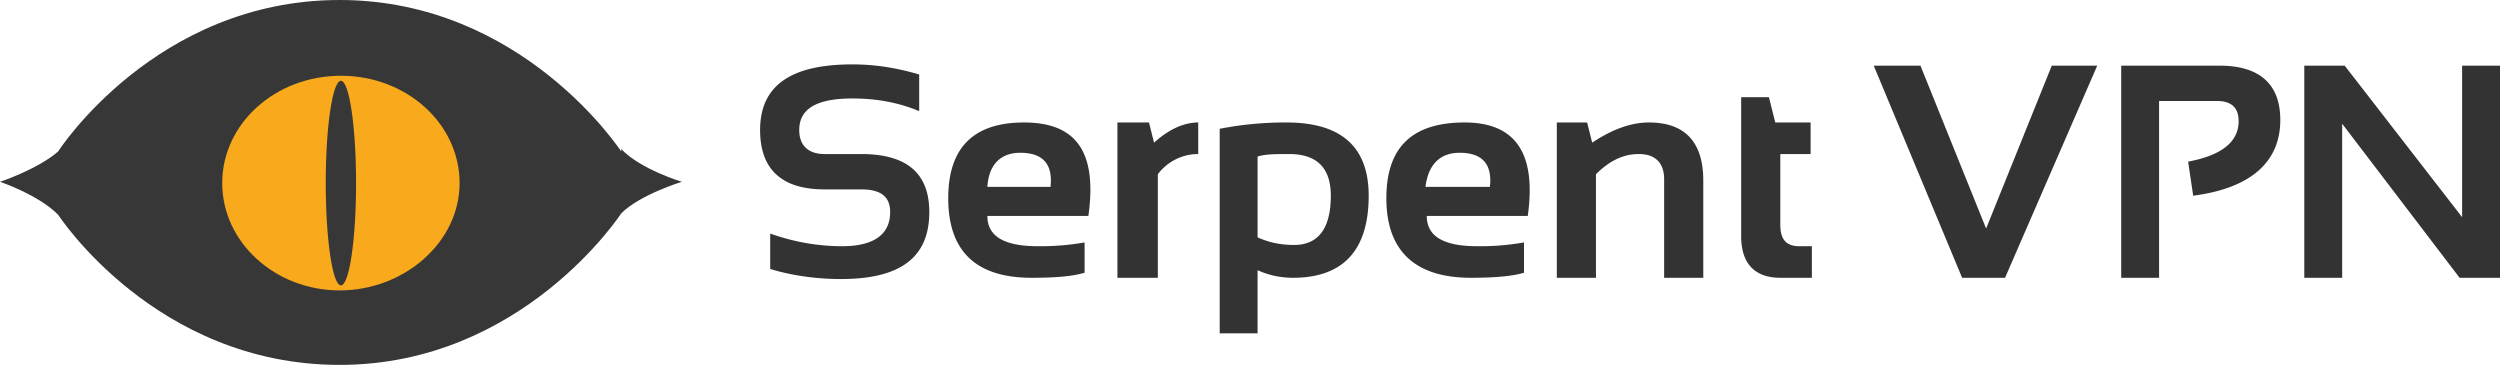 <svg xmlns="http://www.w3.org/2000/svg" viewBox="0 0 198 29">
  <path fill="#333" d="M61 21.3v-2.8c1.7.6 3.6 1 5.7 1 2.6 0 3.8-1 3.8-2.7 0-1.2-.7-1.8-2.3-1.8h-2.9c-3.4 0-5.1-1.6-5.1-4.7 0-3.5 2.4-5.2 7.3-5.2 1.9 0 3.6.3 5.3.8v2.9c-1.7-.7-3.4-1-5.3-1-2.8 0-4.2.8-4.2 2.5 0 1.2.7 1.9 2 1.9h2.9c3.6 0 5.4 1.5 5.4 4.6 0 3.6-2.3 5.3-7 5.3-2 0-4-.3-5.6-.8zm25.2-4.2h-8c0 1.6 1.3 2.4 4 2.4a20 20 0 003.7-.3v2.4c-1 .3-2.4.4-4.2.4-4.4 0-6.6-2.1-6.6-6.3 0-4 2-6 6-6 4.2 0 5.8 2.4 5.1 7.4zm-8-2.3h5c.2-1.8-.6-2.7-2.4-2.7-1.6 0-2.5 1-2.6 2.7zM88.5 22V9.7H91l.4 1.6c1.1-1 2.3-1.6 3.5-1.6v2.5a4 4 0 00-3.2 1.6V22h-3zm11.1-3.2c.9.4 1.8.6 2.9.6 1.9 0 2.9-1.3 2.9-3.9 0-2.2-1.1-3.3-3.3-3.3-1 0-1.9 0-2.5.2v6.4zm-3-8.6a27 27 0 015.3-.5c4.4 0 6.5 2 6.5 5.8 0 4.3-2 6.5-6 6.5-1 0-1.9-.2-2.8-.6v5h-3V10.3zm24.4 6.9h-8c0 1.6 1.3 2.4 4 2.4a20 20 0 003.7-.3v2.4c-1 .3-2.5.4-4.2.4-4.4 0-6.7-2.1-6.7-6.3 0-4 2-6 6.2-6 4 0 5.7 2.4 5 7.4zm-8-2.3h5c.2-1.8-.6-2.7-2.4-2.7-1.6 0-2.5 1-2.7 2.7zm10.3 7.2V9.7h2.4l.4 1.6c1.5-1 3-1.6 4.5-1.6 2.8 0 4.3 1.5 4.3 4.6V22h-3.1v-7.8c0-1.3-.7-2-2-2-1.2 0-2.3.5-3.4 1.6V22h-3zm14.5-14.3h2.3l.5 2h2.8v2.5H141v5.6c0 1.2.5 1.7 1.5 1.7h1V22H141c-2 0-3.1-1.1-3.1-3.3v-11zm28.3-2.5L158.8 22h-3.4l-7-16.8h3.7l5.2 12.9 5.2-12.9h3.6zM168 22V5.2h7.8c3.2 0 4.8 1.5 4.8 4.3 0 3.3-2.3 5.4-6.9 6l-.4-2.7c2.7-.5 4-1.6 4-3.2 0-1-.5-1.6-1.7-1.6H171v14h-3.1zm14.5 0V5.2h3.2l9.3 12v-12h3V22h-3.2l-9.3-12.2V22h-3z"/>
  <g id="eye">
    <circle cx="27.1" cy="14.7" r="11.7" fill="#F8A91C"/>
    <path fill="#373737" d="M49.2 12S41.4 0 26.9 0C12.3 0 4.6 12 4.6 12 3 13.4 0 14.4 0 14.4s3 1 4.6 2.6c0 0 7.7 11.9 22.3 11.9 14.5 0 22.3-12 22.3-12 1.5-1.5 4.8-2.5 4.8-2.5s-3.3-1-4.8-2.6M26.9 23c-5.1 0-9.3-3.8-9.3-8.5S21.8 6 27 6c5.2 0 9.4 3.8 9.4 8.5S32 23 26.9 23"/>
    <ellipse cx="27" cy="14.5" fill="#373737" rx="1.2" ry="8.1"/>
  </g>
</svg>